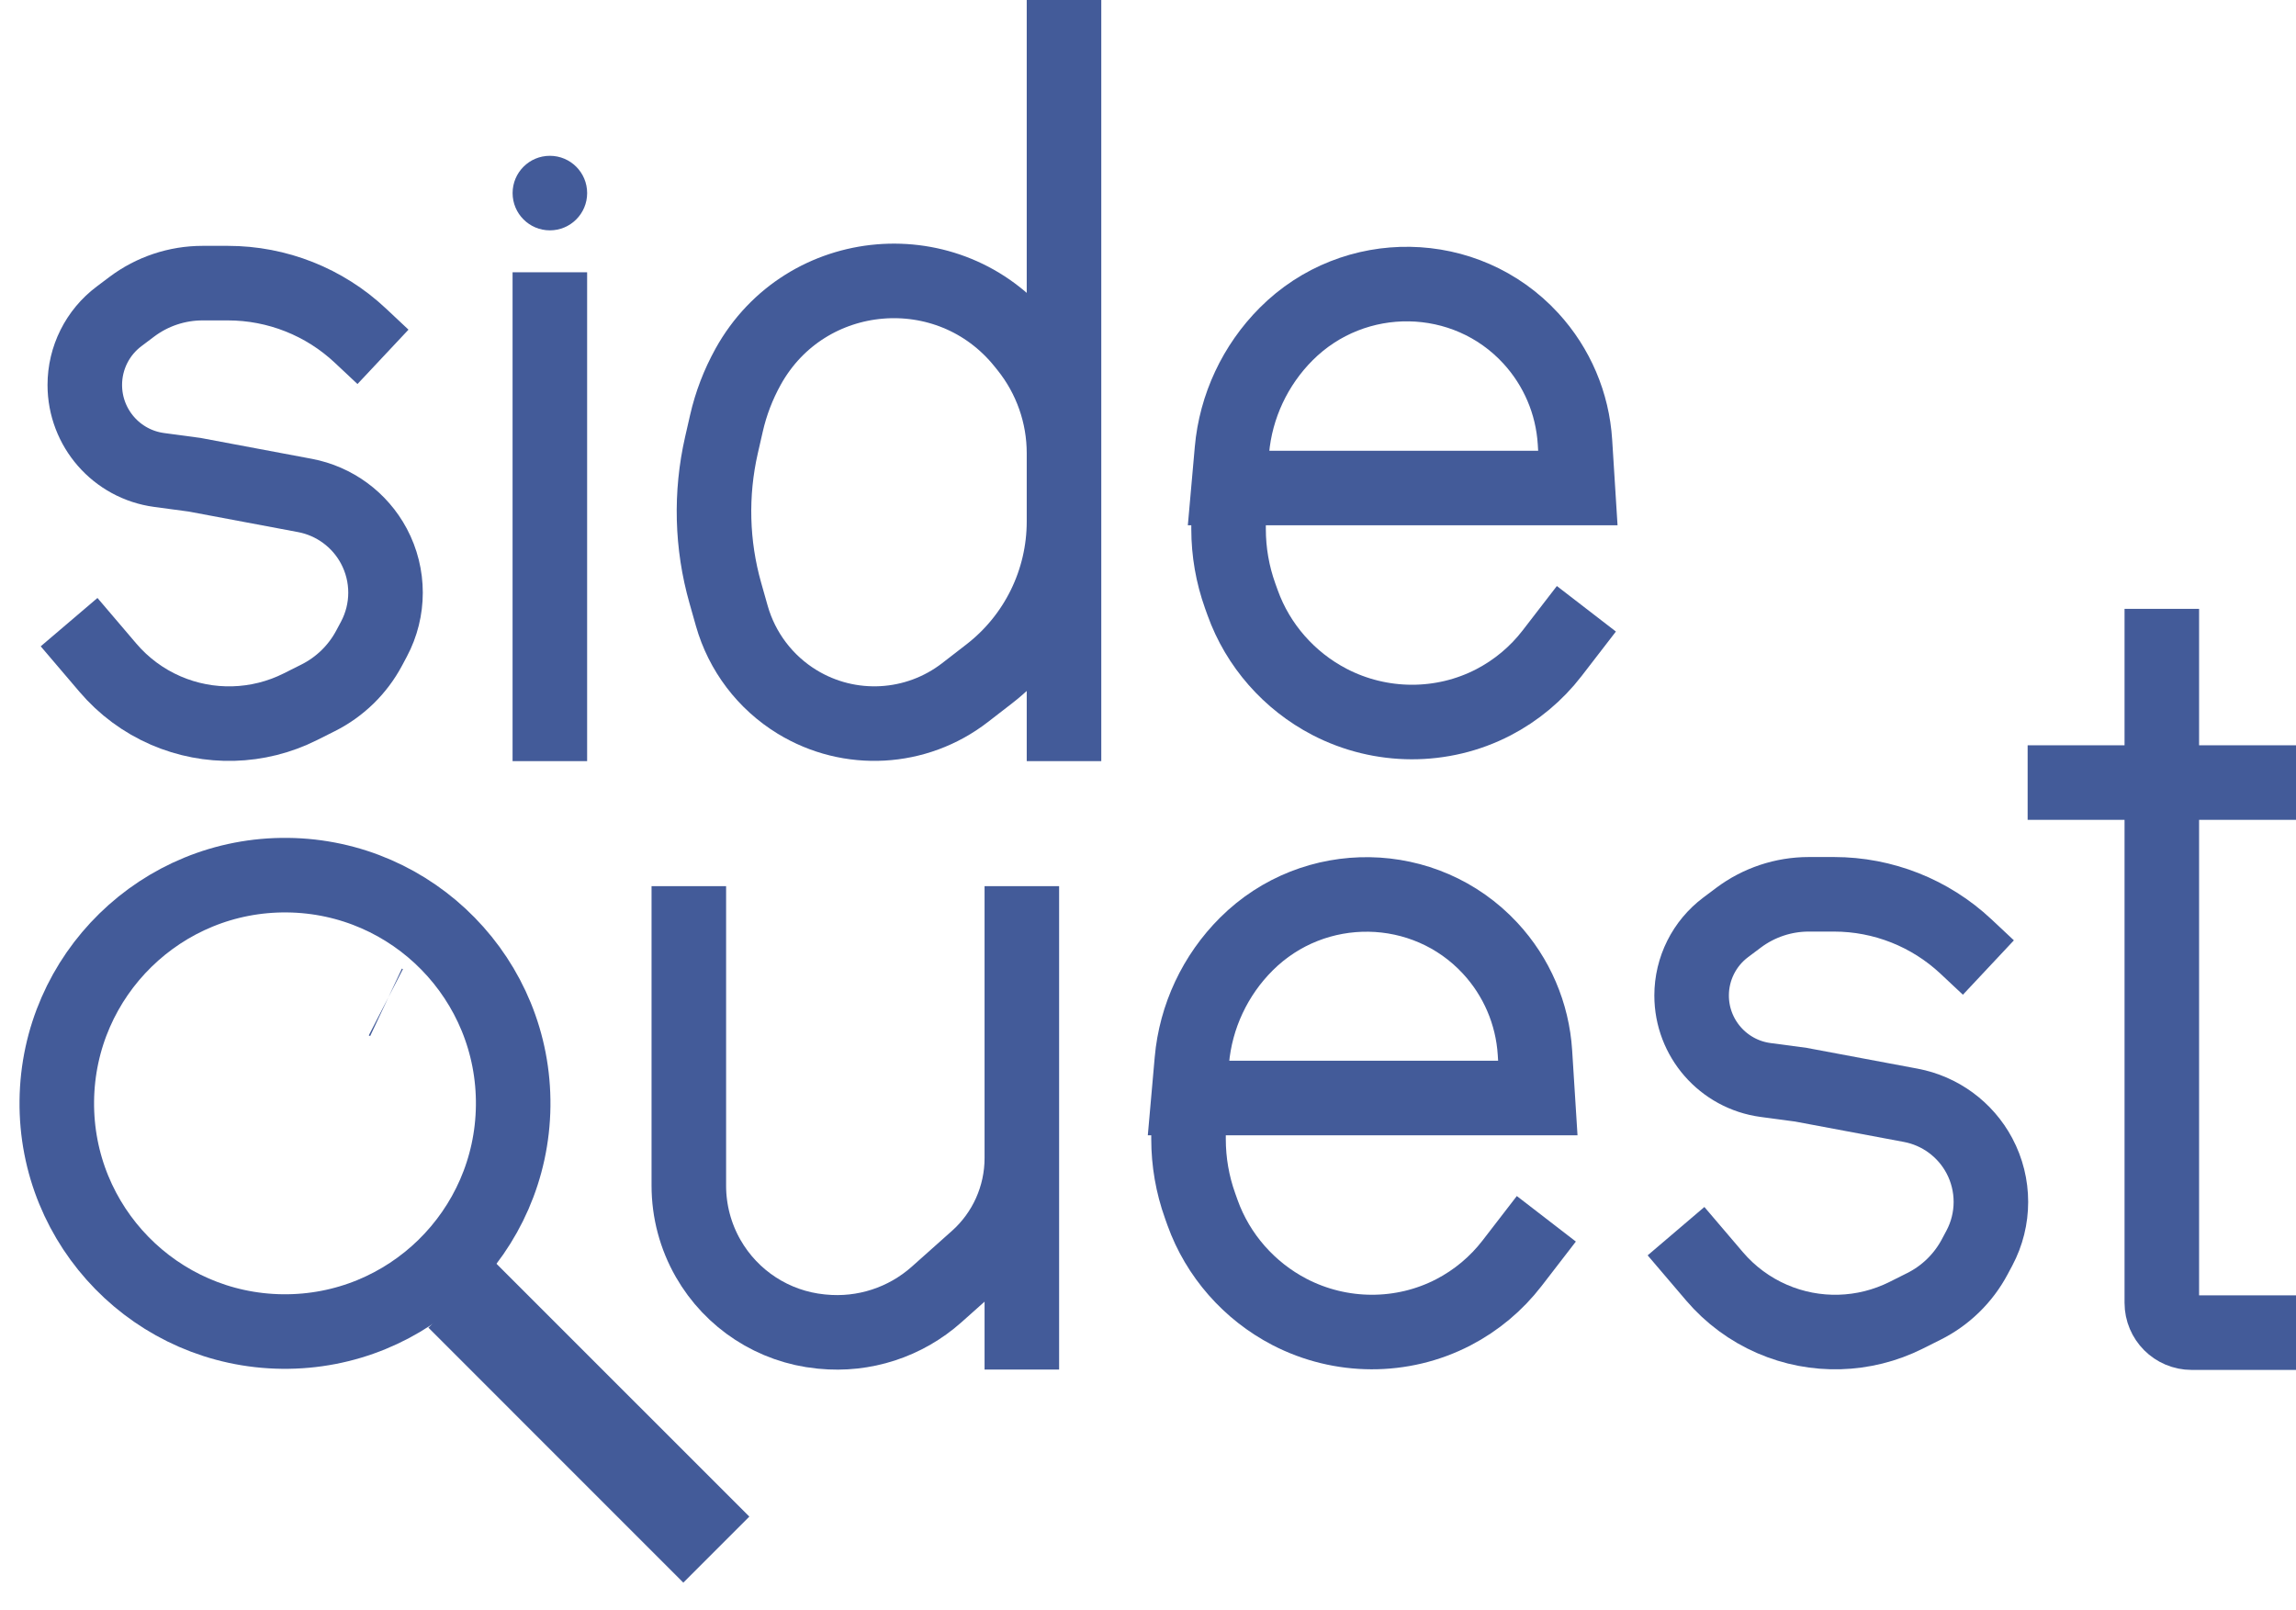 <svg width="77" height="54" viewBox="0 0 77 54" fill="none" xmlns="http://www.w3.org/2000/svg">
<line x1="68" y1="26.244" x2="77" y2="26.244" stroke="#435B99" stroke-width="2.5"/>
<path d="M72.5 20.418V43.691C72.5 44.243 72.948 44.691 73.5 44.691H77" stroke="#435B99" stroke-width="2.5"/>
<path d="M66.684 32.447L65.931 31.741C64.732 30.617 63.15 29.991 61.507 29.991H60.66C59.81 29.991 58.983 30.267 58.303 30.777L57.874 31.099C57.155 31.638 56.731 32.485 56.731 33.385V33.385C56.731 34.816 57.791 36.027 59.21 36.218L60.398 36.377L64.08 37.067C65.064 37.252 65.91 37.873 66.381 38.756V38.756C66.897 39.725 66.897 40.888 66.381 41.857L66.224 42.151C65.842 42.868 65.246 43.449 64.518 43.812L63.923 44.11C62.518 44.812 60.876 44.858 59.435 44.234V44.234C58.69 43.912 58.029 43.423 57.502 42.806L56.208 41.288" stroke="#435B99" stroke-width="2.5"/>
<path d="M12.844 11.967L12.085 11.255C10.882 10.124 9.293 9.495 7.642 9.495H6.794C5.938 9.495 5.105 9.773 4.421 10.287L3.993 10.609C3.269 11.152 2.844 12.005 2.844 12.909V12.909C2.844 14.351 3.91 15.57 5.338 15.761L6.528 15.921L10.224 16.615C11.214 16.801 12.066 17.427 12.54 18.316V18.316C13.059 19.291 13.059 20.459 12.54 21.434L12.382 21.73C11.998 22.453 11.398 23.038 10.666 23.404L10.07 23.703C8.659 24.41 7.007 24.455 5.559 23.828V23.828C4.811 23.504 4.148 23.013 3.619 22.392L2.317 20.864" stroke="#435B99" stroke-width="2.5"/>
<line x1="18.44" y1="9.131" x2="18.44" y2="25.525" stroke="#435B99" stroke-width="2.5"/>
<circle cx="18.441" cy="6.475" r="1.25" fill="#435B99"/>
<path d="M35.683 25.525V15.197C35.683 13.902 35.241 12.645 34.43 11.634L34.331 11.511C31.846 8.415 27.016 8.825 25.09 12.296V12.296C24.759 12.893 24.513 13.533 24.362 14.198L24.195 14.928C23.822 16.564 23.866 18.268 24.324 19.883L24.542 20.653C24.883 21.856 25.665 22.886 26.732 23.538V23.538C28.492 24.613 30.732 24.489 32.363 23.227L33.176 22.598C34.758 21.375 35.683 19.488 35.683 17.488V0" stroke="#435B99" stroke-width="2.5"/>
<path d="M53.202 20.416L52.053 21.906C51.525 22.591 50.853 23.153 50.084 23.552V23.552C48.369 24.442 46.305 24.43 44.59 23.54V23.54C43.239 22.839 42.185 21.644 41.673 20.211L41.591 19.983C41.334 19.264 41.202 18.507 41.202 17.743L41.202 16.366M41.202 16.366L41.315 15.094C41.444 13.627 42.095 12.242 43.136 11.2V11.2C45.414 8.918 49.159 8.972 51.339 11.347V11.347C52.216 12.302 52.738 13.528 52.819 14.822L52.916 16.366H41.202Z" stroke="#435B99" stroke-width="2.5"/>
<path d="M14.368 44.525L22.916 53.074L25.13 50.86L16.581 42.312L14.368 44.525Z" fill="#435B99"/>
<path d="M9.642 29.349C5.416 29.303 1.952 32.692 1.905 36.918C1.858 41.145 5.246 44.608 9.473 44.654C13.699 44.7 17.163 41.311 17.21 37.085C17.257 32.858 13.869 29.395 9.642 29.349Z" stroke="#435B99" stroke-width="2.5"/>
<path d="M12.94 33.611C12.944 33.613 12.946 33.614 12.946 33.614C12.946 33.614 12.944 33.613 12.94 33.611Z" stroke="#435B99" stroke-width="2.5"/>
<path d="M23.101 29.718V39.763C23.101 40.619 23.324 41.459 23.749 42.202V42.202C24.538 43.581 25.944 44.494 27.525 44.652L27.577 44.657C28.973 44.796 30.364 44.344 31.411 43.411L32.757 42.211C33.719 41.354 34.269 40.126 34.269 38.837V38.837M34.269 29.718V38.837M34.269 45.929V38.837" stroke="#435B99" stroke-width="2.5"/>
<path d="M51.859 40.873L50.71 42.363C50.182 43.048 49.51 43.61 48.741 44.009V44.009C47.026 44.899 44.962 44.887 43.246 43.997V43.997C41.896 43.296 40.842 42.101 40.329 40.668L40.248 40.44C39.99 39.721 39.859 38.964 39.859 38.201L39.859 36.823M39.859 36.823L39.971 35.558C40.101 34.087 40.753 32.701 41.8 31.658V31.658C44.072 29.393 47.79 29.446 49.973 31.797V31.797C50.864 32.756 51.395 33.994 51.477 35.3L51.573 36.823H39.859Z" stroke="#435B99" stroke-width="2.5"/>
</svg>
